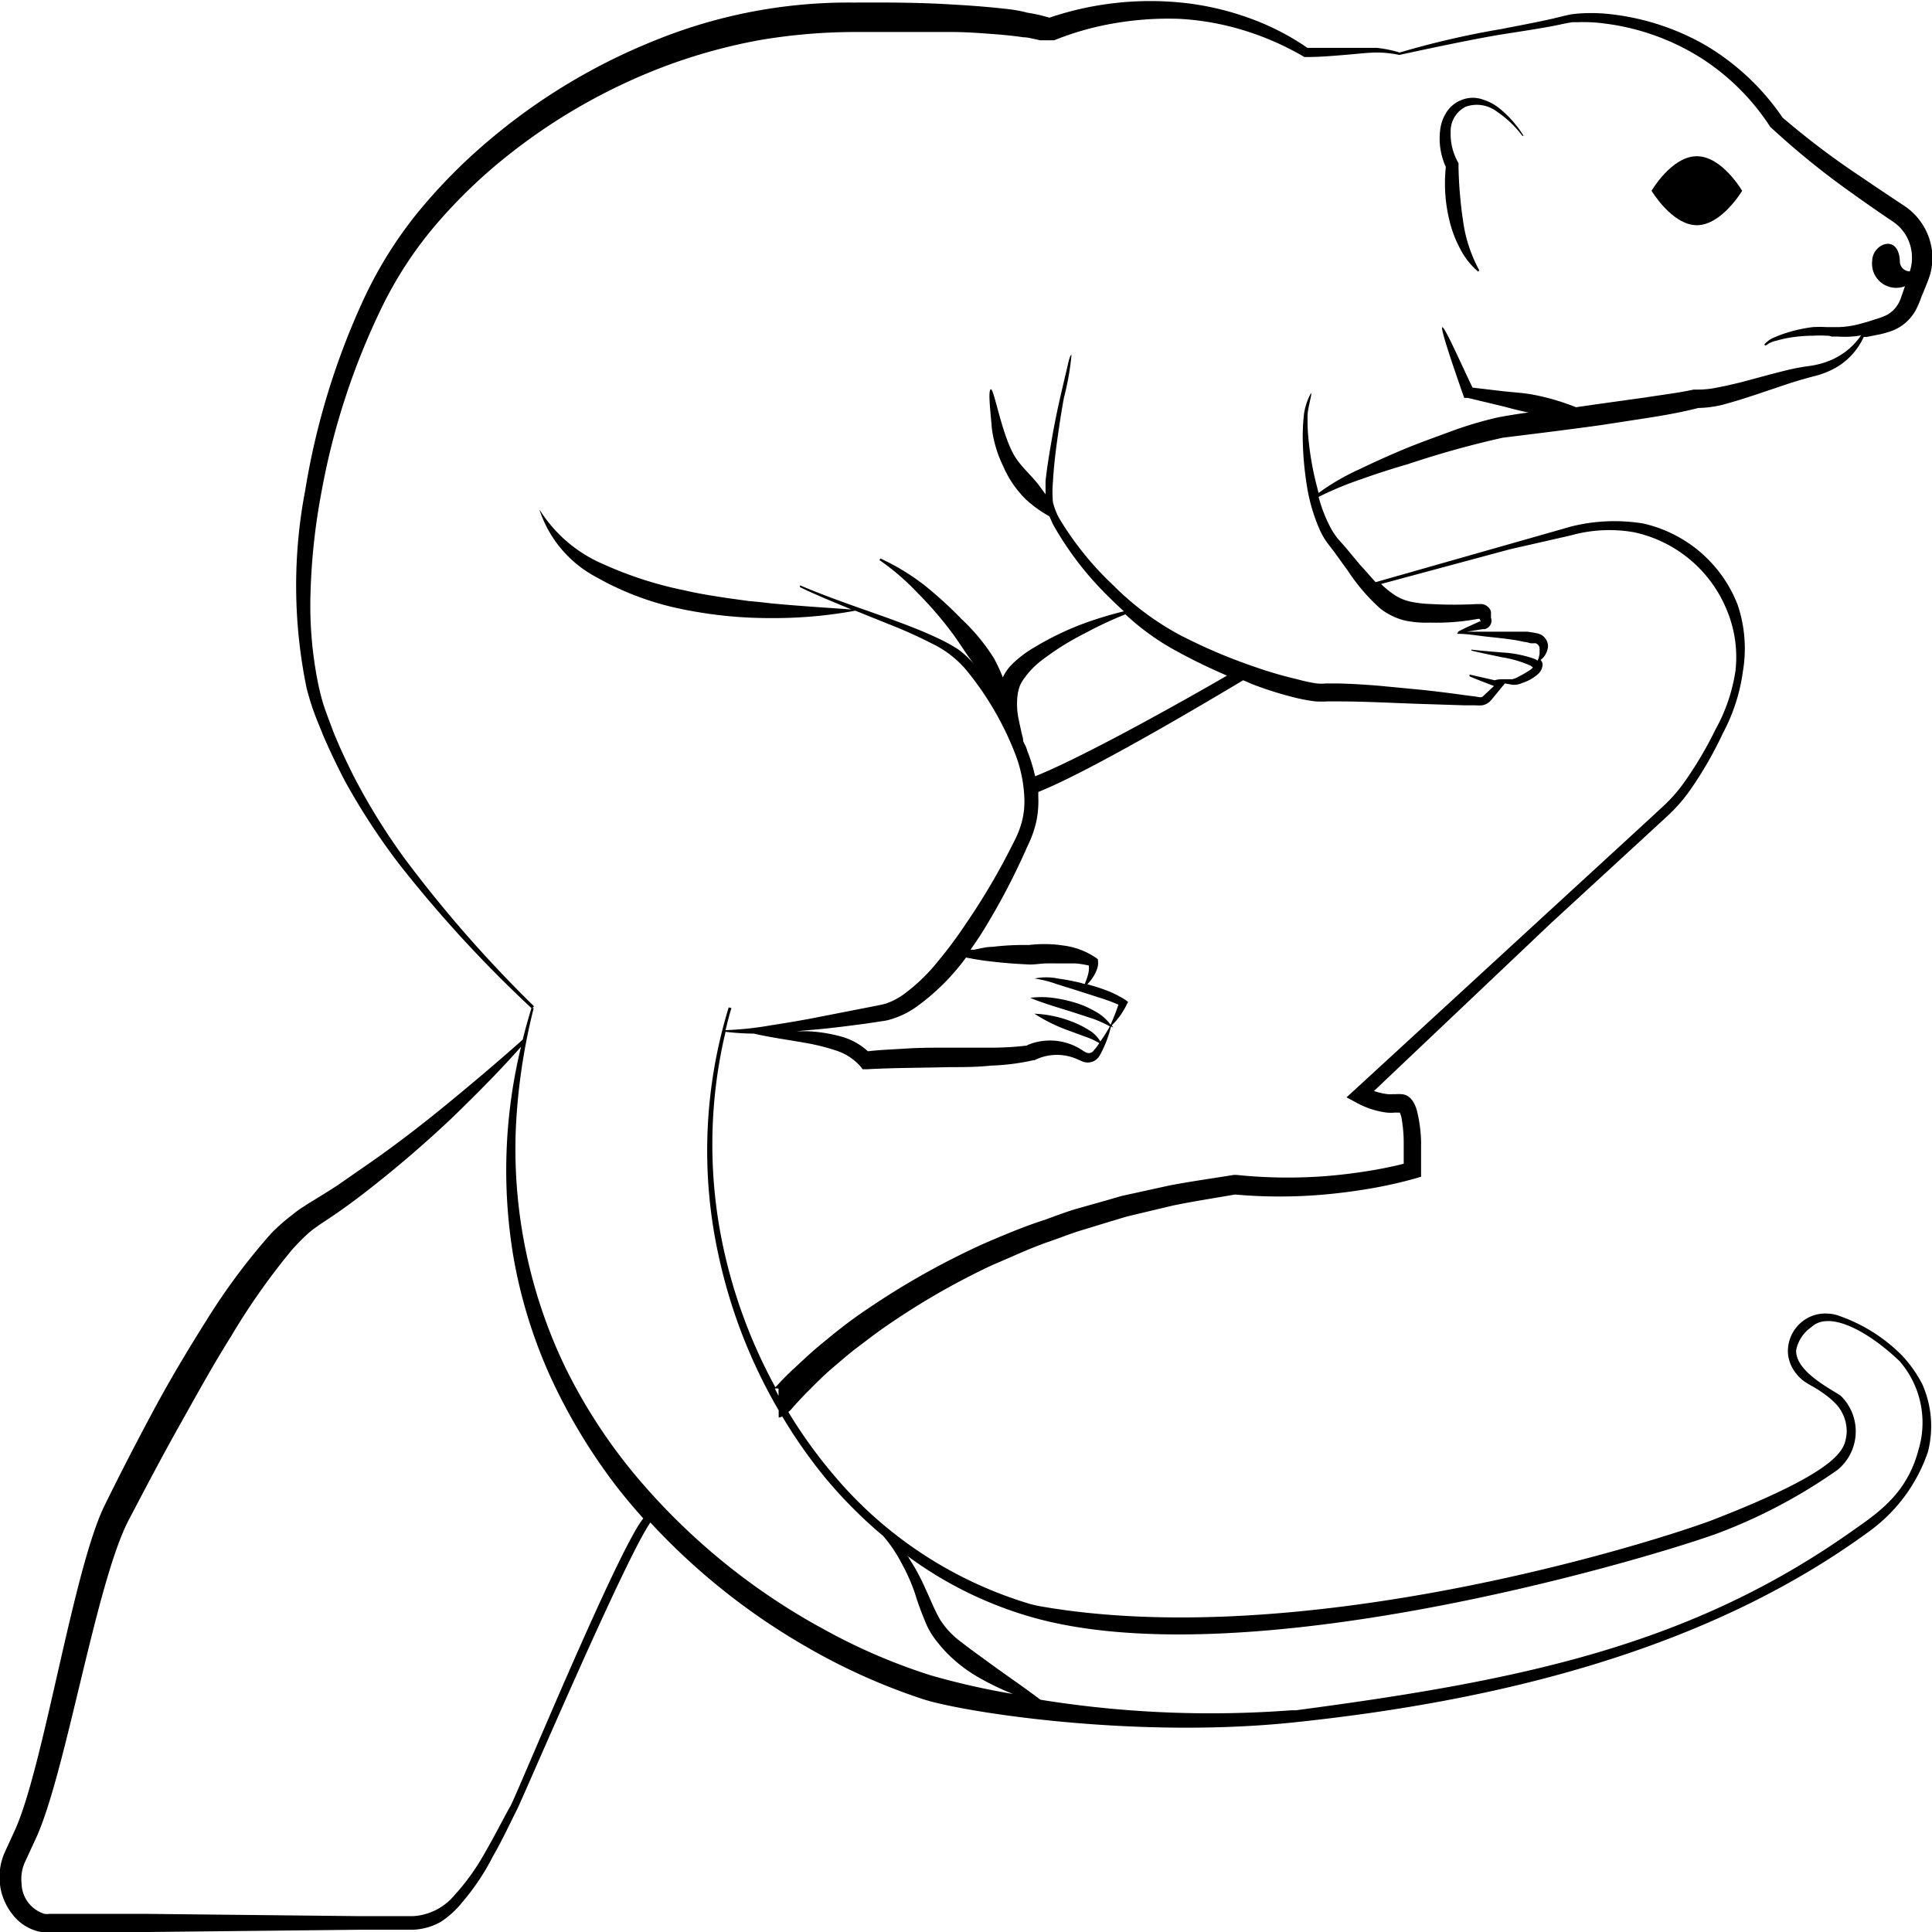 <svg id="Layer_1" data-name="Layer 1" xmlns="http://www.w3.org/2000/svg" width="128" height="128" viewBox="0 0 128 128"><title>Cuscus line</title><path d="M96.06,14.73a7.65,7.65,0,0,0,.69,1.77A4.81,4.81,0,0,0,97.94,18L98,17.9a9.53,9.53,0,0,1-1.08-3.35c-.09-.58-.15-1.17-.2-1.75s-.08-1.18-.09-1.77v-.14l0-.08a3.84,3.84,0,0,1-.52-2.08,1.8,1.8,0,0,1,1-1.66,2.19,2.19,0,0,1,2.07.33A7,7,0,0,1,100.86,9l.08,0a7.11,7.11,0,0,0-1.6-1.82,3.29,3.29,0,0,0-1.11-.59,2,2,0,0,0-1.31,0,2.1,2.1,0,0,0-1.07.82,2.77,2.77,0,0,0-.44,1.25,4.52,4.52,0,0,0,.38,2.4A10.28,10.28,0,0,0,96.06,14.73Z"/><path d="M126,89.79a10.93,10.93,0,0,0-4.18-2.62,2.35,2.35,0,0,0-.7-.14,2.47,2.47,0,0,0-1.38.3,2.51,2.51,0,0,0-1.28,2.38A2.45,2.45,0,0,0,119,91a2.42,2.42,0,0,0,.51.5c.09.07.2.13.29.19l.21.12a7.45,7.45,0,0,1,.82.52,5,5,0,0,1,.69.57,2.65,2.65,0,0,1,.82,2.13c-.15.88,0,2.24-9,5.72-5.08,1.86-27.59,8.68-44.59,5.64l-.46-.11a27.15,27.15,0,0,1-13.2-8.73,32,32,0,0,1-2.86-4,2.22,2.22,0,0,0,.21-.2l.17-.2.35-.38c.23-.25.47-.5.72-.74.48-.49,1-1,1.51-1.43s1.05-.91,1.61-1.33,1.11-.85,1.68-1.25a48.59,48.59,0,0,1,7.27-4.21c1.29-.54,2.56-1.15,3.9-1.6.66-.23,1.31-.49,2-.7l2-.61,1-.3,1-.24,2.06-.49c1.36-.28,2.74-.49,4.11-.73a33.55,33.55,0,0,0,5.93,0c1-.09,2-.22,3-.39a29.24,29.24,0,0,0,3-.67l.4-.12v-.42c0-.65,0-1.29,0-1.94a9.58,9.58,0,0,0-.27-2,2.35,2.35,0,0,0-.23-.57,1.45,1.45,0,0,0-.27-.33.91.91,0,0,0-.57-.21,1.73,1.73,0,0,0-.27,0l-.08,0a.86.86,0,0,1-.17,0,2.16,2.16,0,0,1-.36,0,4.33,4.33,0,0,1-.9-.21l11.76-11.15L109,55.42,110.54,54A10.65,10.65,0,0,0,112,52.31a25,25,0,0,0,2.14-3.72,12.12,12.12,0,0,0,1.33-4.1,9.06,9.06,0,0,0-.35-4.43,8.78,8.78,0,0,0-6.27-5.38,11.84,11.84,0,0,0-4.71.19l-13,3.7c-.33-.35-.64-.73-1-1.11l-1-1.2-.52-.59a4.76,4.76,0,0,1-.39-.57,9.54,9.54,0,0,1-.87-2.18,22.34,22.34,0,0,1,2.82-1.17c1-.36,2.06-.7,3.1-1A63,63,0,0,1,99.56,29c2.1-.26,4.32-.53,6.47-.83l3.25-.5c1.08-.17,2.13-.36,3.24-.64a7.46,7.46,0,0,0,1.56-.2q.78-.21,1.53-.45c1-.32,2-.67,3-1,.5-.16,1-.3,1.48-.43a5.83,5.83,0,0,0,1.52-.58,4.52,4.52,0,0,0,1.87-2.05,1.52,1.52,0,0,0,.21,0l.86-.17a6.36,6.36,0,0,0,.87-.26,3,3,0,0,0,1.5-1.34,5.64,5.64,0,0,0,.36-.83l.33-.81a7,7,0,0,0,.3-.85,4.7,4.7,0,0,0,.12-1,4.18,4.18,0,0,0-1.82-3.39c-.93-.62-1.87-1.24-2.8-1.88a52.74,52.74,0,0,1-5.31-4A16.12,16.12,0,0,0,113,3,16.27,16.27,0,0,0,106.3.9a11.59,11.59,0,0,0-1.77,0l-.45.05-.45.1-.82.2c-1.12.25-2.25.46-3.38.68a57.52,57.52,0,0,0-6.7,1.55,7.83,7.83,0,0,0-1.53-.31c-.54,0-1.06,0-1.58,0-1,0-2,0-3,0a16.79,16.79,0,0,0-3.93-2,18.77,18.77,0,0,0-4.44-1,20.86,20.86,0,0,0-8.72,1l-.18-.05L68.9,1c-.28-.06-.57-.12-.84-.16C67.5.69,67,.62,66.39.56,65.29.44,64.19.36,63.1.3,60.91.16,58.72.16,56.54.17a34,34,0,0,0-13,2.45A40.09,40.09,0,0,0,32.17,9.49a36.54,36.54,0,0,0-4.63,4.76,27.64,27.64,0,0,0-3.49,5.67,48.84,48.84,0,0,0-3.83,12.57,33.55,33.55,0,0,0,.1,13.13c.14.53.3,1.07.49,1.59s.4,1,.61,1.53c.43,1,.91,2,1.43,3a44.19,44.19,0,0,0,3.58,5.49,83.77,83.77,0,0,0,8.78,9.56h0c-.21.69-.41,1.39-.58,2.09-1.72,1.53-3.46,3-5.26,4.47s-3.66,2.88-5.57,4.18q-.7.49-1.44,1c-.48.32-1,.63-1.46.92-.25.16-.48.28-.75.47a6.64,6.64,0,0,0-.79.57A12.76,12.76,0,0,0,18,81.68a41.85,41.85,0,0,0-4.28,5.73c-1.26,2-2.46,4-3.58,6.09s-2.19,4.16-3.22,6.26c-2.06,4.22-4,17.11-5.89,21.4L.28,122.8A4.06,4.06,0,0,0,0,124.87a3.93,3.93,0,0,0,.81,1.94A3.08,3.08,0,0,0,2.72,128a3.56,3.56,0,0,0,.55,0H4.58l1.76,0,3.5,0,14-.15,3.51,0a4.08,4.08,0,0,0,1.85-.52A6.12,6.12,0,0,0,30.65,126a15.23,15.23,0,0,0,2-3c.58-1,1.09-2.09,1.61-3.13s7.15-16.6,8.83-19a43.67,43.67,0,0,0,10.38,8.26,40.66,40.66,0,0,0,7.67,3.44c2.66.87,14.08,2.65,24.61,1.54,13.35-1.4,27.28-4.74,38.06-12.63a10.8,10.8,0,0,0,3.92-5.29,6.85,6.85,0,0,0-.39-4.52A8.59,8.59,0,0,0,126,89.79ZM51.58,92.48,51.34,92a.49.49,0,0,1,.24,0Zm41.3-18.84h0Zm11.2-38.17a9.45,9.45,0,0,1,4.16-.21,8.58,8.58,0,0,1,6.15,5.12,8.08,8.08,0,0,1,.59,4.06,11.48,11.48,0,0,1-1.34,3.92,24.63,24.63,0,0,1-2.15,3.6,10.13,10.13,0,0,1-1.39,1.54l-1.56,1.44-6.26,5.75L89.76,72.2l-.55.5.65.35a5.63,5.63,0,0,0,2,.66,2.8,2.8,0,0,0,.58,0,1.87,1.87,0,0,0,.3,0h0a2.17,2.17,0,0,1,.1.28A9.45,9.45,0,0,1,93,75.7c0,.46,0,.93,0,1.4-.78.2-1.6.36-2.41.49s-1.92.27-2.88.34a33,33,0,0,1-5.8-.09h-.16c-1.42.23-2.85.43-4.27.7L75.39,79l-1.06.23-1,.29-2.09.59c-.69.21-1.37.47-2,.7-1.38.44-2.7,1-4.05,1.58a51.52,51.52,0,0,0-7.6,4.25c-.6.4-1.19.82-1.77,1.27s-1.14.91-1.7,1.38-1.1,1-1.63,1.48c-.26.25-.53.51-.78.78l-.34.36A34.42,34.42,0,0,1,48,83a32.31,32.31,0,0,1,.07-14.64,17,17,0,0,0,1.88.12c1.16.27,2.35.42,3.5.63a13.93,13.93,0,0,1,2,.51,3.65,3.65,0,0,1,1.53,1l.17.22.31,0c1.78-.1,3.61-.09,5.44-.14.91,0,1.83,0,2.75-.1a14.92,14.92,0,0,0,2.82-.36h.07l0,0a3.31,3.31,0,0,1,2.82-.07l.41.18a1,1,0,0,0,.58,0,.89.89,0,0,0,.44-.32,2.23,2.23,0,0,0,.22-.39A7.58,7.58,0,0,0,73.61,68l.15.08-.1-.15a4.86,4.86,0,0,0,1-1.4l.08-.15-.16-.12a6.74,6.74,0,0,0-1.43-.7c-.36-.14-.74-.24-1.11-.35a3.2,3.2,0,0,0,.4-.51,2.56,2.56,0,0,0,.23-.47,1.12,1.12,0,0,0,.07-.59v-.09l-.14-.1a4.91,4.91,0,0,0-2.18-.81,7.43,7.43,0,0,0-1.15-.09,8.44,8.44,0,0,0-1.11.06,17.54,17.54,0,0,0-2.4.12c-.41,0-.82.11-1.22.19l-.24,0c.26-.37.52-.75.76-1.13a44.91,44.91,0,0,0,3-5.7,7.38,7.38,0,0,0,.58-1.58,6.53,6.53,0,0,0,.15-1.7l0-.34c3.51-1.4,11.4-6.1,13.57-7.4.19.07.37.16.56.24a23.34,23.34,0,0,0,2.76.88,11.57,11.57,0,0,0,1.47.28,6.78,6.78,0,0,0,.79,0h.68c1.85,0,3.74.11,5.62.17l2.82.09.71,0a2.87,2.87,0,0,0,.42,0,1,1,0,0,0,.48-.22,3,3,0,0,0,.27-.3l.22-.27.45-.55.09-.11h0l.53.09a1.32,1.32,0,0,0,.62-.12,2.87,2.87,0,0,0,1-.55.9.9,0,0,0,.35-.68.52.52,0,0,0-.13-.3,1.14,1.14,0,0,0,.39-.5,1.47,1.47,0,0,0,.08-.25.74.74,0,0,0,0-.33.92.92,0,0,0-.36-.54,1.09,1.09,0,0,0-.3-.13l-.23-.05-.47-.07-.91,0c-1,0-2.06,0-3.08,0l1.07-.17.09,0a.44.44,0,0,0,.17-.06.59.59,0,0,0,.26-.3.56.56,0,0,0,0-.4l0-.19a1.07,1.07,0,0,0,0-.21.66.66,0,0,0-.26-.36.68.68,0,0,0-.44-.14l-.23,0a27.4,27.4,0,0,1-3,0,7.68,7.68,0,0,1-1.4-.16,3.12,3.12,0,0,1-1.17-.52,5.84,5.84,0,0,1-.78-.65l8.54-2.3ZM64,63.44l.54.1c.41.07.82.13,1.22.17.81.1,1.62.15,2.42.19h.1c.32,0,.68-.06,1-.07s.69,0,1,0,.68,0,1,0a6.42,6.42,0,0,1,.86.14,1.72,1.72,0,0,1-.06.62,5,5,0,0,1-.22.61l-.25-.08a15.11,15.11,0,0,0-1.52-.29,3.85,3.85,0,0,0-1.55,0,7.54,7.54,0,0,1,1.47.37l1.44.45,1.43.46a12.4,12.4,0,0,1,1.22.45c-.15.44-.32.88-.52,1.33a3.05,3.05,0,0,0-1-.87,6.27,6.27,0,0,0-1.38-.6,9.14,9.14,0,0,0-1.45-.31,5.78,5.78,0,0,0-1.5,0c.93.38,1.85.64,2.77.93l1.35.44a7.94,7.94,0,0,1,1.16.52c-.2.36-.41.7-.63,1a2.15,2.15,0,0,0-.75-.75,6.16,6.16,0,0,0-1.15-.57,7.67,7.67,0,0,0-2.47-.52,10.93,10.93,0,0,0,2.25,1.11l1.14.42a4.71,4.71,0,0,1,.91.42l-.17.25-.24.29a.42.42,0,0,1-.25.12c-.2,0-.27-.06-.56-.25a3.87,3.87,0,0,0-3.59-.26l.11,0a20,20,0,0,1-2.62.15l-2.73,0c-.92,0-1.83,0-2.75.06s-1.68.08-2.53.18a4.3,4.3,0,0,0-1.86-1,10,10,0,0,0-2.2-.33l-.67,0,1.48-.13c1.06-.1,2.11-.24,3.17-.38l.79-.12.4-.06a3.28,3.28,0,0,0,.45-.11,5.72,5.72,0,0,0,1.59-.77A14.69,14.69,0,0,0,64,63.44Zm3.79-14.33c0-.22-.08-.41-.12-.61s-.13-.57-.18-.84a4.8,4.8,0,0,1-.08-1.54,2.77,2.77,0,0,1,.15-.66,2.4,2.4,0,0,1,.33-.56A5.35,5.35,0,0,1,69,43.76a18,18,0,0,1,2.91-1.82,25.55,25.55,0,0,1,2.65-1.24A16.43,16.43,0,0,0,77.7,43a38.43,38.43,0,0,0,3.59,1.76c-2,1.17-9.3,5.31-12.71,6.67a11.28,11.28,0,0,0-.53-1.71C68,49.48,67.87,49.3,67.79,49.11Zm-34,70.59c-.55,1-1.09,2.06-1.67,3.06a14.82,14.82,0,0,1-2,2.79,3.86,3.86,0,0,1-2.77,1.4l-3.51,0-14-.15-3.5,0-1.76,0H3.27a1.58,1.58,0,0,1-.32,0,2.15,2.15,0,0,1-1.52-2,2.75,2.75,0,0,1,.19-1.36l.72-1.56c2-4.23,4-17,6.19-21.18,1.08-2.06,2.16-4.12,3.3-6.15s2.25-4.06,3.47-6a45.29,45.29,0,0,1,3.93-5.61,12.79,12.79,0,0,1,1.14-1.18,5.34,5.34,0,0,1,.61-.48c.2-.15.48-.33.72-.49,1-.66,1.94-1.36,2.87-2.09q2.79-2.19,5.35-4.61c1.58-1.53,3.14-3.09,4.6-4.74a34.67,34.67,0,0,0-.49,14,32.88,32.88,0,0,0,2.5,8,38.05,38.05,0,0,0,4.33,7.15c.56.72,1.15,1.42,1.76,2.1C40.94,102.65,34.34,118.68,33.8,119.7Zm20.47-11.93a43.13,43.13,0,0,1-12.39-10.3,36,36,0,0,1-4.38-6.8A33.34,33.34,0,0,1,34.17,74.9a39.8,39.8,0,0,1,1.19-8.11l-.09,0,.11-.12a84.15,84.15,0,0,1-8.55-9.76,42.08,42.08,0,0,1-3.4-5.49c-.5-1-.94-1.94-1.34-2.93-.19-.51-.38-1-.56-1.51s-.3-1-.42-1.53a26,26,0,0,1-.53-6.36,41.64,41.64,0,0,1,.7-6.39,47.33,47.33,0,0,1,3.95-12.2,26,26,0,0,1,3.41-5.33,34.17,34.17,0,0,1,4.52-4.48,38.68,38.68,0,0,1,11-6.34,36.73,36.73,0,0,1,6.1-1.68,37.85,37.85,0,0,1,6.31-.55c2.16,0,4.32,0,6.46,0,1.07,0,2.14.09,3.2.17.53.05,1.06.1,1.57.18.26,0,.51.07.76.12l.35.08.16,0,.08,0,.69,0a19.17,19.17,0,0,1,4.06-1.14,20.91,20.91,0,0,1,4.26-.28A17.79,17.79,0,0,1,82.37,2a18.69,18.69,0,0,1,3.95,1.72l.1.06h.09c1,0,2.09-.1,3.13-.19.52-.05,1-.1,1.55-.11a7.21,7.21,0,0,1,1.52.16s4.54-1,6.79-1.36c1.13-.18,2.27-.35,3.41-.56l.86-.18.39-.07.41,0a10.44,10.44,0,0,1,1.67.08,15.61,15.61,0,0,1,6.31,2.2,15.21,15.21,0,0,1,4.73,4.65l0,0,0,0a52.76,52.76,0,0,0,5.31,4.32c.92.66,1.85,1.31,2.79,1.94a2.85,2.85,0,0,1,1.29,2.32,2.72,2.72,0,0,1-.14,1,.67.67,0,0,1-.66-.72c-.11-1.8-1.8-1.11-1.83,0a1.6,1.6,0,0,0,2.17,1.7l-.1.29c-.09.24-.18.56-.27.73a1.93,1.93,0,0,1-.92.93,5.5,5.5,0,0,1-.73.26c-.26.09-.52.17-.79.24a6.21,6.21,0,0,1-1.55.26h-.17l-.23,0c-.15,0-.3,0-.45,0a8.64,8.64,0,0,0-.88,0,9.58,9.58,0,0,0-1.69.36,8,8,0,0,0-.82.3,1.68,1.68,0,0,0-.73.51l.11.05a1.72,1.72,0,0,1,.71-.32,7.91,7.91,0,0,1,.81-.19,10.21,10.21,0,0,1,1.65-.14,7,7,0,0,1,.8,0c.13,0,.27,0,.39.06l.2,0,.25,0a6.19,6.19,0,0,0,1.5-.08,4.62,4.62,0,0,1-2,1.64,5.59,5.59,0,0,1-1.44.39,13.6,13.6,0,0,0-1.57.3c-1,.24-2,.53-3,.79-.5.12-1,.24-1.5.33a6,6,0,0,1-1.39.14h-.08l-.11,0c-1,.22-2.11.35-3.18.52l-3.23.45-1.38.2c-.33-.13-.67-.25-1-.36a15.39,15.39,0,0,0-2-.5c-.67-.11-1.36-.14-2-.22l-1.86-.22c-.65-1.33-1.82-4-2-4s.86,3,1.38,4.49l.07.19.23,0,2,.48c.66.15,1.32.36,2,.48h.06c-.64.09-1.29.19-2,.32a25.22,25.22,0,0,0-3.2.95c-1,.37-2.07.75-3.08,1.17s-2,.87-3,1.35a15,15,0,0,0-2.66,1.55l-.15-.58a20.14,20.14,0,0,1-.52-3,13,13,0,0,1-.06-1.53c0-.5.31-1.45.23-1.51a4,4,0,0,0-.48,1.5,13.57,13.57,0,0,0-.07,1.56,21.79,21.79,0,0,0,.28,3.12,11.58,11.58,0,0,0,.93,3.06,5.13,5.13,0,0,0,.45.73l.46.6.9,1.25a12.67,12.67,0,0,0,2.12,2.46,4.38,4.38,0,0,0,1.62.79,6.9,6.9,0,0,0,1.67.14A15.13,15.13,0,0,0,97.93,41l.1,0,0,0,.07.18s0,0,0,0h0s0,0,0,0l-.09,0c-.47.22-.95.42-1.41.67l0,.07h-.05v.07c.6,0,1.2.1,1.79.17s1.19.12,1.78.21a8.34,8.34,0,0,1,.87.16c.15,0,.29.06.43.09l.2,0a.28.28,0,0,1,.12,0A.37.37,0,0,1,102,43a.34.34,0,0,1,0,.12s0,.12,0,.18a1.57,1.57,0,0,1-.13.47.75.75,0,0,0-.21-.12,7.67,7.67,0,0,0-2.11-.42c-.69-.06-1.38-.11-2.07-.19v.06c.67.17,1.36.3,2,.44a7.54,7.54,0,0,1,1.92.56,1.11,1.11,0,0,1,.16.12s0,0,0,0-.07.09-.19.17a7.73,7.73,0,0,1-.82.47,1.15,1.15,0,0,1-.37.14l-.51,0c-.21,0-.43,0-.64.07l-1.67-.38,0,.12c.54.23,1.08.43,1.62.64l-.75.7c-.12.07-.16.05-.45,0l-.71-.09c-.93-.13-1.87-.25-2.81-.35l-2.82-.27c-.95-.08-1.89-.14-2.85-.16h-.73a3.39,3.39,0,0,1-.63,0A10.54,10.54,0,0,1,85.94,45a25.46,25.46,0,0,1-2.64-.76,36.19,36.19,0,0,1-5.13-2.17,18.78,18.78,0,0,1-4.41-3.29,20.8,20.8,0,0,1-3.5-4.3,4.19,4.19,0,0,1-.5-1.21,7.55,7.55,0,0,1,0-1.35c.05-.93.16-1.87.29-2.8s.27-1.86.44-2.78a17.62,17.62,0,0,0,.5-2.82c-.13-.05-.29.92-.42,1.39l-.32,1.38c-.21.92-.4,1.85-.56,2.78s-.32,1.86-.42,2.81c0,.29,0,.58,0,.87l-.38-.52c-.48-.66-1.1-1.17-1.55-1.83-.92-1.3-1.47-4.65-1.69-4.61s0,1.71.06,2.57a8.07,8.07,0,0,0,.76,2.54,6.92,6.92,0,0,0,1.49,2.18,8,8,0,0,0,1.57,1.13c.08.19.16.38.25.56a21.28,21.28,0,0,0,3.47,4.57c.39.39.79.78,1.21,1.16a25.84,25.84,0,0,0-2.72.83,19.63,19.63,0,0,0-3.23,1.57,7.34,7.34,0,0,0-1.51,1.16,3,3,0,0,0-.56.82,10.93,10.93,0,0,0-.58-1.25,12.83,12.83,0,0,0-2.15-2.61,26.59,26.59,0,0,0-2.48-2.26A15.11,15.11,0,0,0,58.33,37l-.06.11a15.83,15.83,0,0,1,2.48,2.13,24.74,24.74,0,0,1,2.14,2.44c.59.76,1.07,1.57,1.63,2.32a5.59,5.59,0,0,0-1.07-1A11.75,11.75,0,0,0,62,42.22c-1-.47-2-.84-3-1.21-2-.72-4-1.38-6-2.23l0,.12c1.11.54,2.26,1,3.41,1.48-1.81-.13-3.59-.24-5.37-.41q-.72-.09-1.44-.15l-1.43-.2c-1-.15-1.89-.29-2.83-.51A25.08,25.08,0,0,1,40,37.39a9.28,9.28,0,0,1-4.27-3.65,7.82,7.82,0,0,0,3.8,4.51,19.21,19.21,0,0,0,5.62,2.1,28.77,28.77,0,0,0,5.91.6,30,30,0,0,0,5.61-.49l2.26.91a31.21,31.21,0,0,1,2.88,1.3,6.8,6.8,0,0,1,2.36,1.91A20.28,20.28,0,0,1,67.28,50a9.06,9.06,0,0,1,.59,3,5.34,5.34,0,0,1-.17,1.45,6.63,6.63,0,0,1-.56,1.39A44.22,44.22,0,0,1,64,61.19a28.68,28.68,0,0,1-1.85,2.49A11.84,11.84,0,0,1,60,65.78a4.61,4.61,0,0,1-1.22.68,3,3,0,0,1-.32.09l-.38.08-.77.15-3.12.61c-1,.2-2.08.38-3.12.54a21.51,21.51,0,0,1-3,.32c.12-.49.24-1,.39-1.46l-.18-.05a32.3,32.3,0,0,0-.69,16.36,35,35,0,0,0,4,10.34v.48a1.27,1.27,0,0,0,.24-.07,33.35,33.35,0,0,0,2.87,4.09,30.55,30.55,0,0,0,3.81,3.82,9,9,0,0,1,1.19,1.75,12.49,12.49,0,0,1,.9,2,20.77,20.77,0,0,0,.82,2.21,5.23,5.23,0,0,0,.68,1.07,8.86,8.86,0,0,0,.82.91,9.72,9.72,0,0,0,1.91,1.43,17.71,17.71,0,0,0,2.28,1.1A49.26,49.26,0,0,1,61.68,111,38.76,38.76,0,0,1,54.27,107.77ZM127.12,96c-.7,2.71-2.35,4-4.12,5.23-10.81,7.74-22,10.08-37.14,12.08l-.3,0a71.11,71.11,0,0,1-16-.6l-.63-.1c-1.15-.87-2.32-1.66-3.44-2.48-.6-.44-1.21-.87-1.78-1.32a5.52,5.52,0,0,1-1.43-1.51c-.36-.62-.63-1.33-.95-2a13.42,13.42,0,0,0-1.12-2.08c0-.06-.08-.1-.11-.15a25.78,25.78,0,0,0,8.22,4.06c13.93,4,39.73-3.52,45.22-5.45l.22-.08a35.37,35.37,0,0,0,8-4.23,3.3,3.3,0,0,0,.24-4.85c-.26-.29-3.07-1.54-3-3.07a2.43,2.43,0,0,1,1-1.52c1.28-1.2,4,.47,5.85,2.25A6.2,6.2,0,0,1,127.12,96Z"/><path d="M112.42,14.92c1.65,0,3-2.28,3-2.28s-1.33-2.29-3-2.29-3,2.29-3,2.29S110.78,14.92,112.42,14.92Z"/></svg>